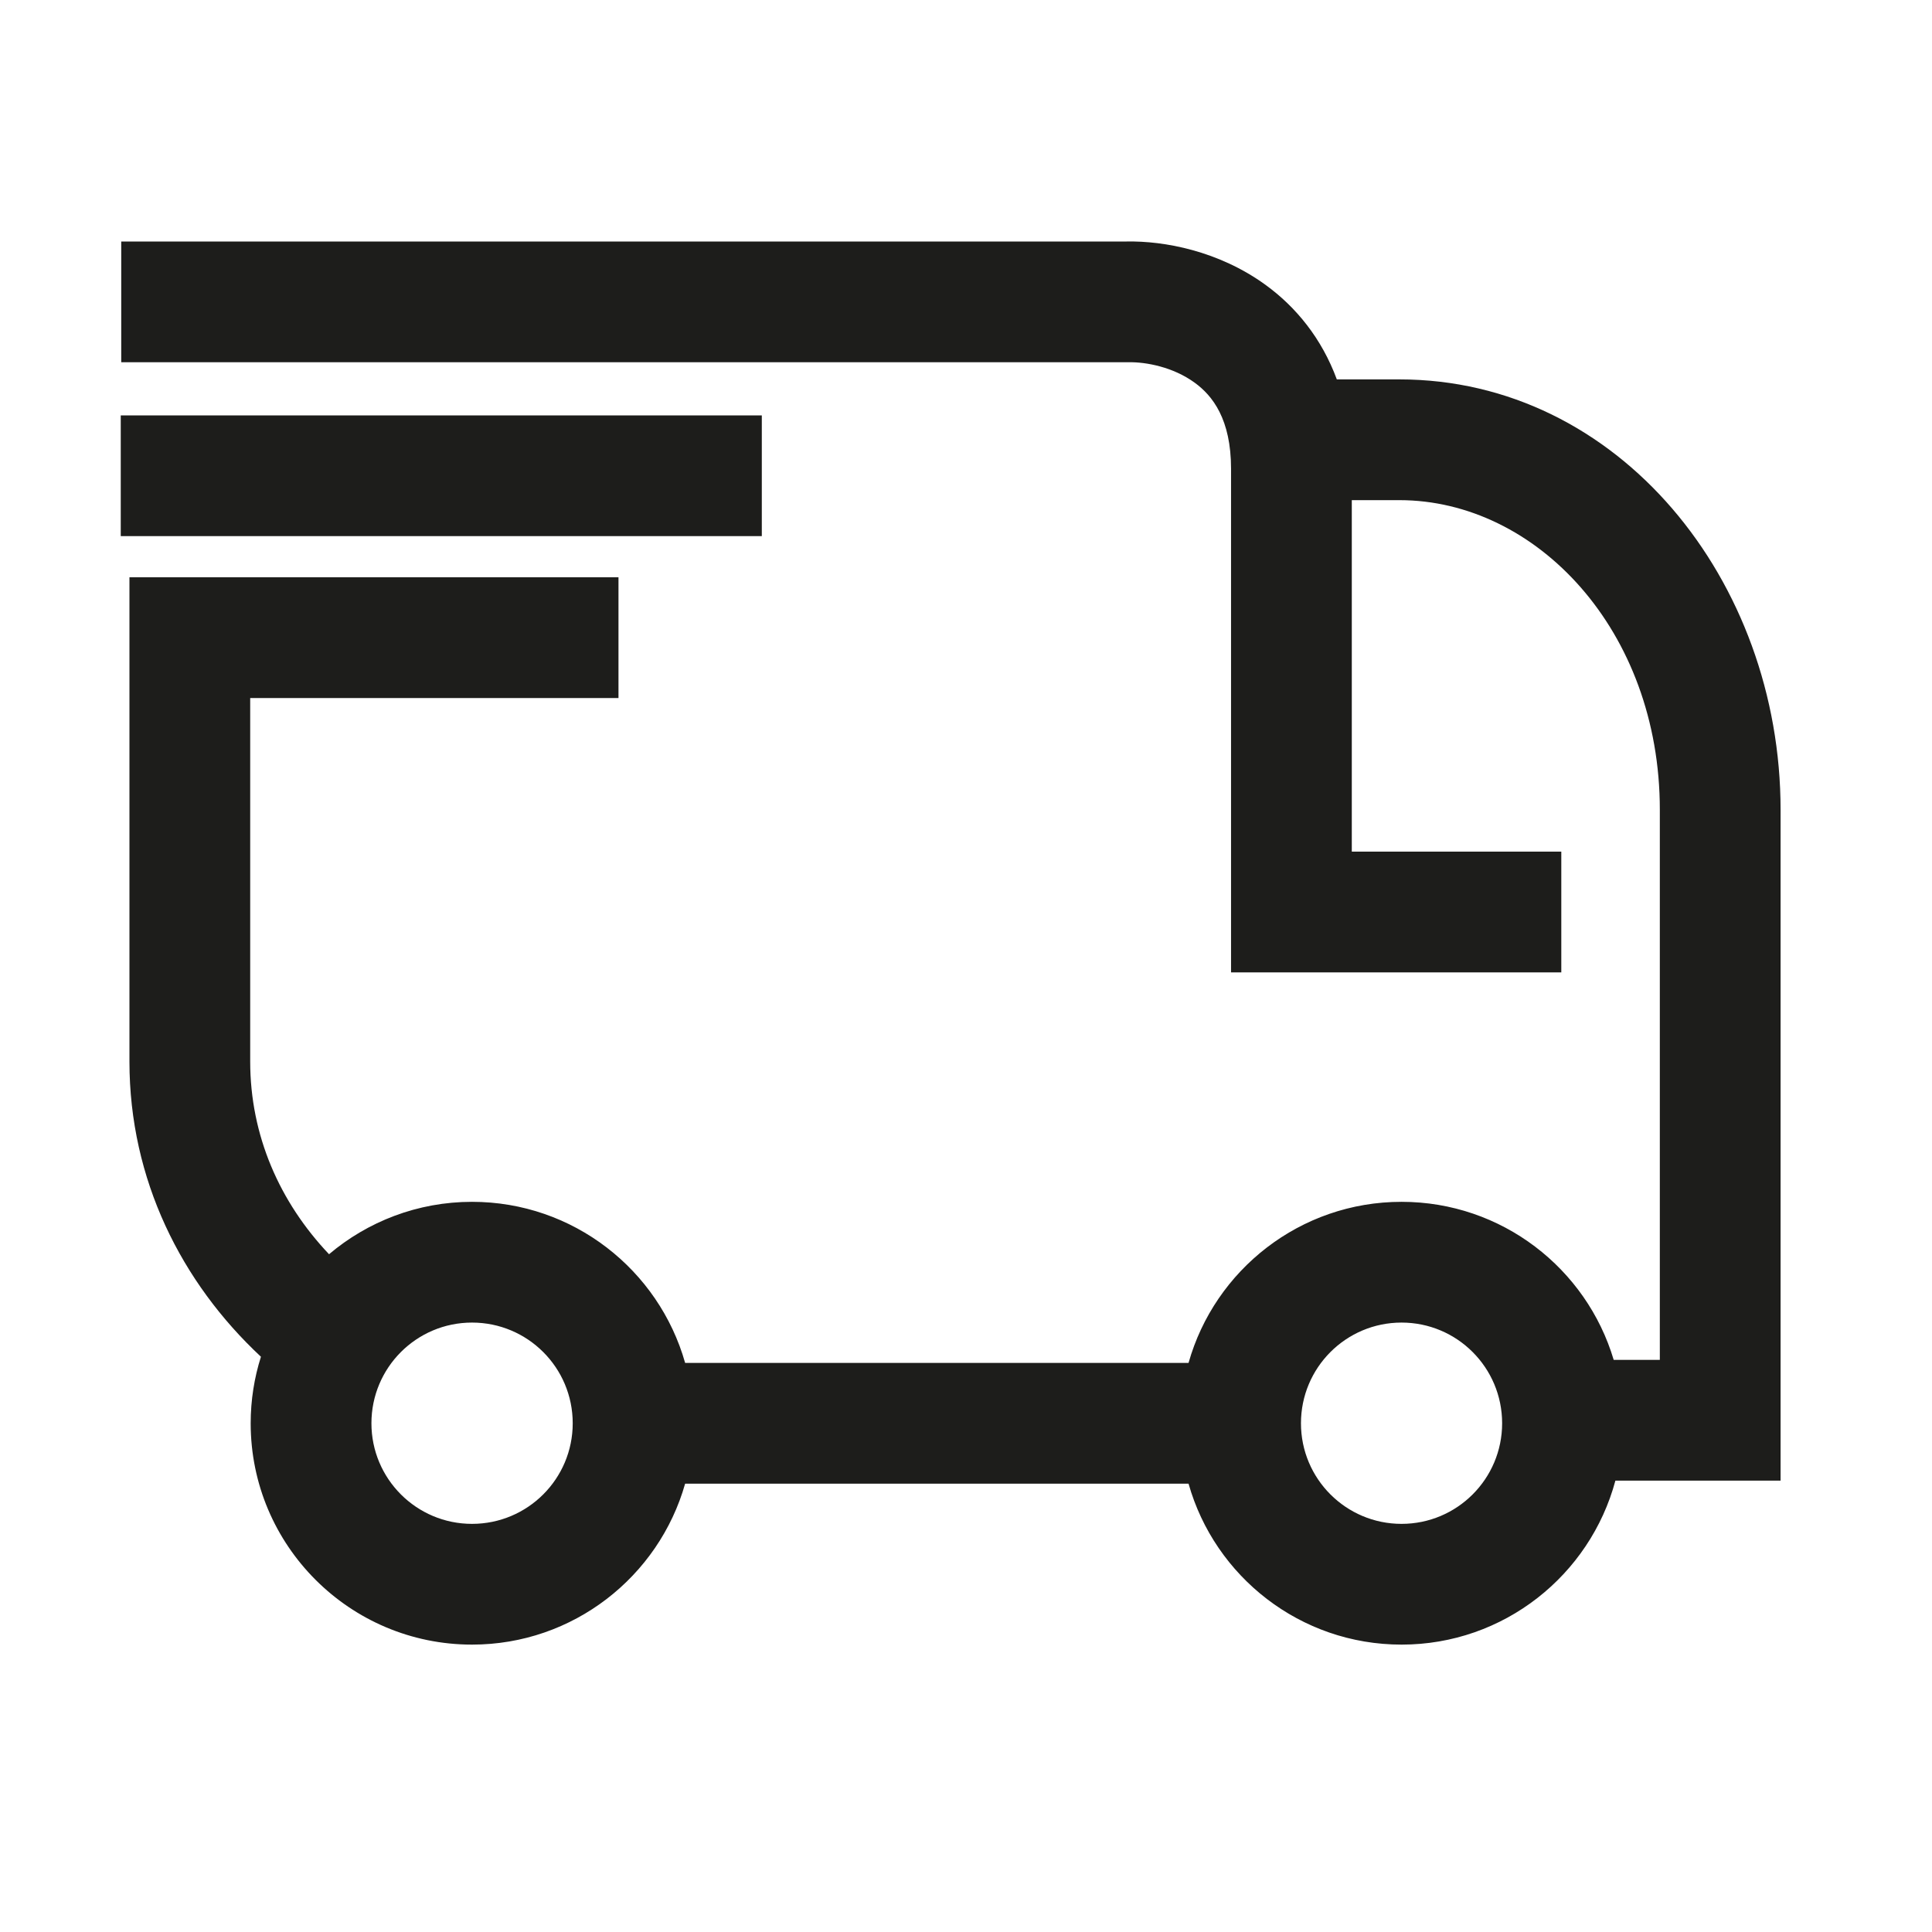 <svg width="16" height="16" viewBox="0 0 16 16" fill="none" xmlns="http://www.w3.org/2000/svg">
<path fill-rule="evenodd" clip-rule="evenodd" d="M9.33 2C9.64 1.994 10.091 2.077 10.479 2.358C10.734 2.543 10.946 2.803 11.071 3.142H11.589C13.406 3.142 14.746 4.808 14.746 6.706V7.206H14.746V11.762V12.262L14.246 12.262L13.378 12.262C13.168 13.044 12.455 13.62 11.607 13.62C10.768 13.62 10.06 13.056 9.843 12.287H5.674C5.456 13.056 4.748 13.62 3.909 13.62C2.897 13.62 2.076 12.799 2.076 11.787C2.076 11.595 2.106 11.409 2.161 11.236C1.503 10.622 1.072 9.77 1.072 8.791V5.281V4.781H1.572H5.122V5.781H2.072V8.791C2.072 9.404 2.316 9.956 2.725 10.387C3.044 10.117 3.458 9.953 3.909 9.953C4.748 9.953 5.456 10.517 5.674 11.287H9.843C10.06 10.517 10.768 9.953 11.607 9.953C12.437 9.953 13.139 10.505 13.364 11.262L13.746 11.262V6.912H13.746V6.706C13.746 5.22 12.723 4.142 11.589 4.142H11.195V7.053H12.93V8.053H10.695H10.195V7.553V3.882H10.195C10.195 3.472 10.042 3.276 9.892 3.168C9.716 3.04 9.491 2.997 9.348 3L9.348 3H9.336H1.004V2H9.33ZM3.909 12.62C4.37 12.62 4.743 12.247 4.743 11.787C4.743 11.326 4.37 10.953 3.909 10.953C3.449 10.953 3.076 11.326 3.076 11.787C3.076 12.247 3.449 12.62 3.909 12.62ZM6.309 4.44L1 4.44V3.44L6.309 3.44V4.44ZM12.44 11.787C12.44 12.247 12.067 12.62 11.607 12.62C11.147 12.62 10.774 12.247 10.774 11.787C10.774 11.326 11.147 10.953 11.607 10.953C12.067 10.953 12.44 11.326 12.44 11.787Z" fill="#1D1D1B"/>
</svg>
